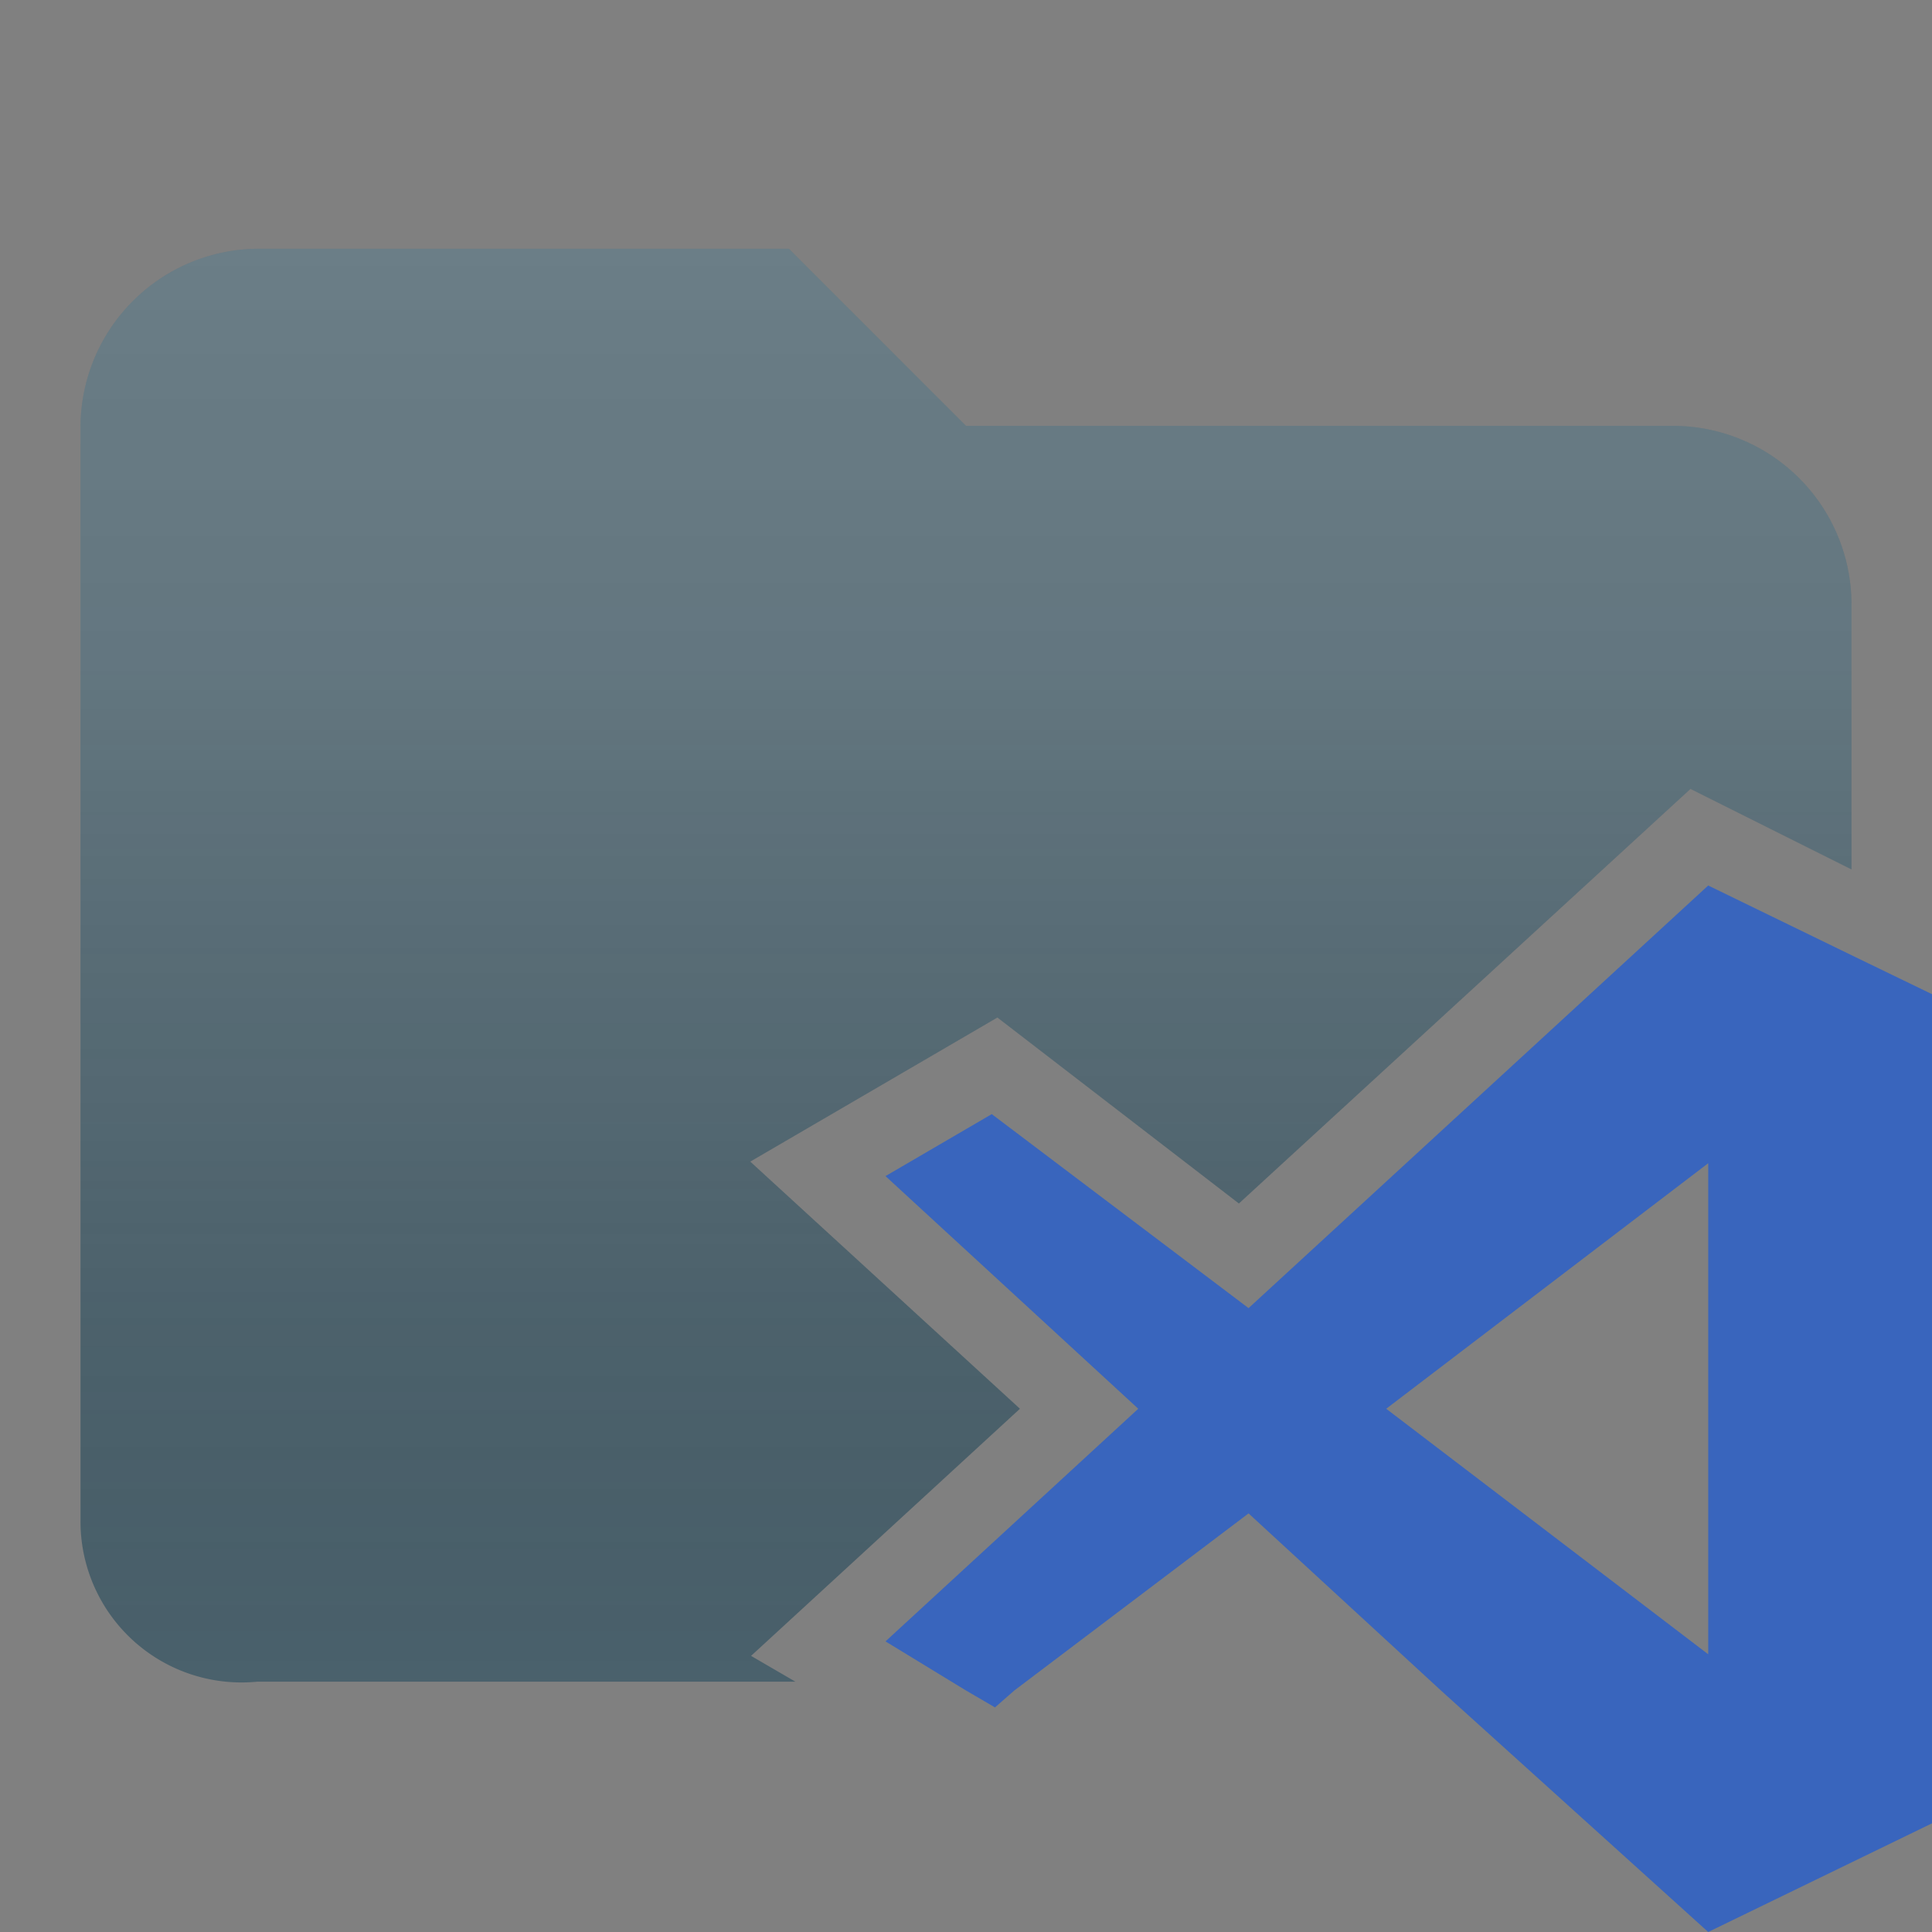 <svg id="Layer_1" data-name="Layer 1" xmlns="http://www.w3.org/2000/svg" xmlns:xlink="http://www.w3.org/1999/xlink" viewBox="0 0 24 24"><rect x="0" y="0" width="24" height="24" fill="#808080" stroke="none"/><defs><style>.cls-1{fill:#4a616c;}.cls-2{fill:url(#New_Gradient_Swatch_copy);}.cls-3{fill:#3965bd;}</style><linearGradient id="New_Gradient_Swatch_copy" x1="12" y1="3.09" x2="12" y2="20.91" gradientUnits="userSpaceOnUse"><stop offset="0" stop-color="#fff" stop-opacity="0.18"/><stop offset="0.29" stop-color="#e6e6e6" stop-opacity="0.16"/><stop offset="0.6" stop-color="#9d9d9d" stop-opacity="0.11"/><stop offset="0.92" stop-color="#242424" stop-opacity="0.03"/><stop offset="1" stop-opacity="0"/></linearGradient></defs><title>folder_vscode</title><path class="cls-1" d="M9.33,20.57l3.34-3.07L9.32,14.43l3.07-1.79,3,2.31L21,9.8l2,1V7.49a2.22,2.22,0,0,0-2.2-2.2H12L9.8,3.09H3.2A2.22,2.22,0,0,0,1,5.29v13.6a2,2,0,0,0,2.2,2H9.88Z"/><path class="cls-2" d="M9.33,20.57l3.34-3.07L9.32,14.43l3.07-1.79,3,2.31L21,9.8l2,1V7.49a2.22,2.22,0,0,0-2.2-2.2H12L9.8,3.09H3.2A2.22,2.22,0,0,0,1,5.29v13.6a2,2,0,0,0,2.2,2H9.88Z"/><path class="cls-3" d="M23.05,11.89,21.22,11l-5.71,5.25-3.19-2.41L11,14.61l3.14,2.89L11,20.39,12,21l.36.21L12.6,21l2.91-2.2L17.9,21,21.22,24,24,22.65V12.35Zm-1.83,2.56v6.1l-4-3.05Z"/></svg>